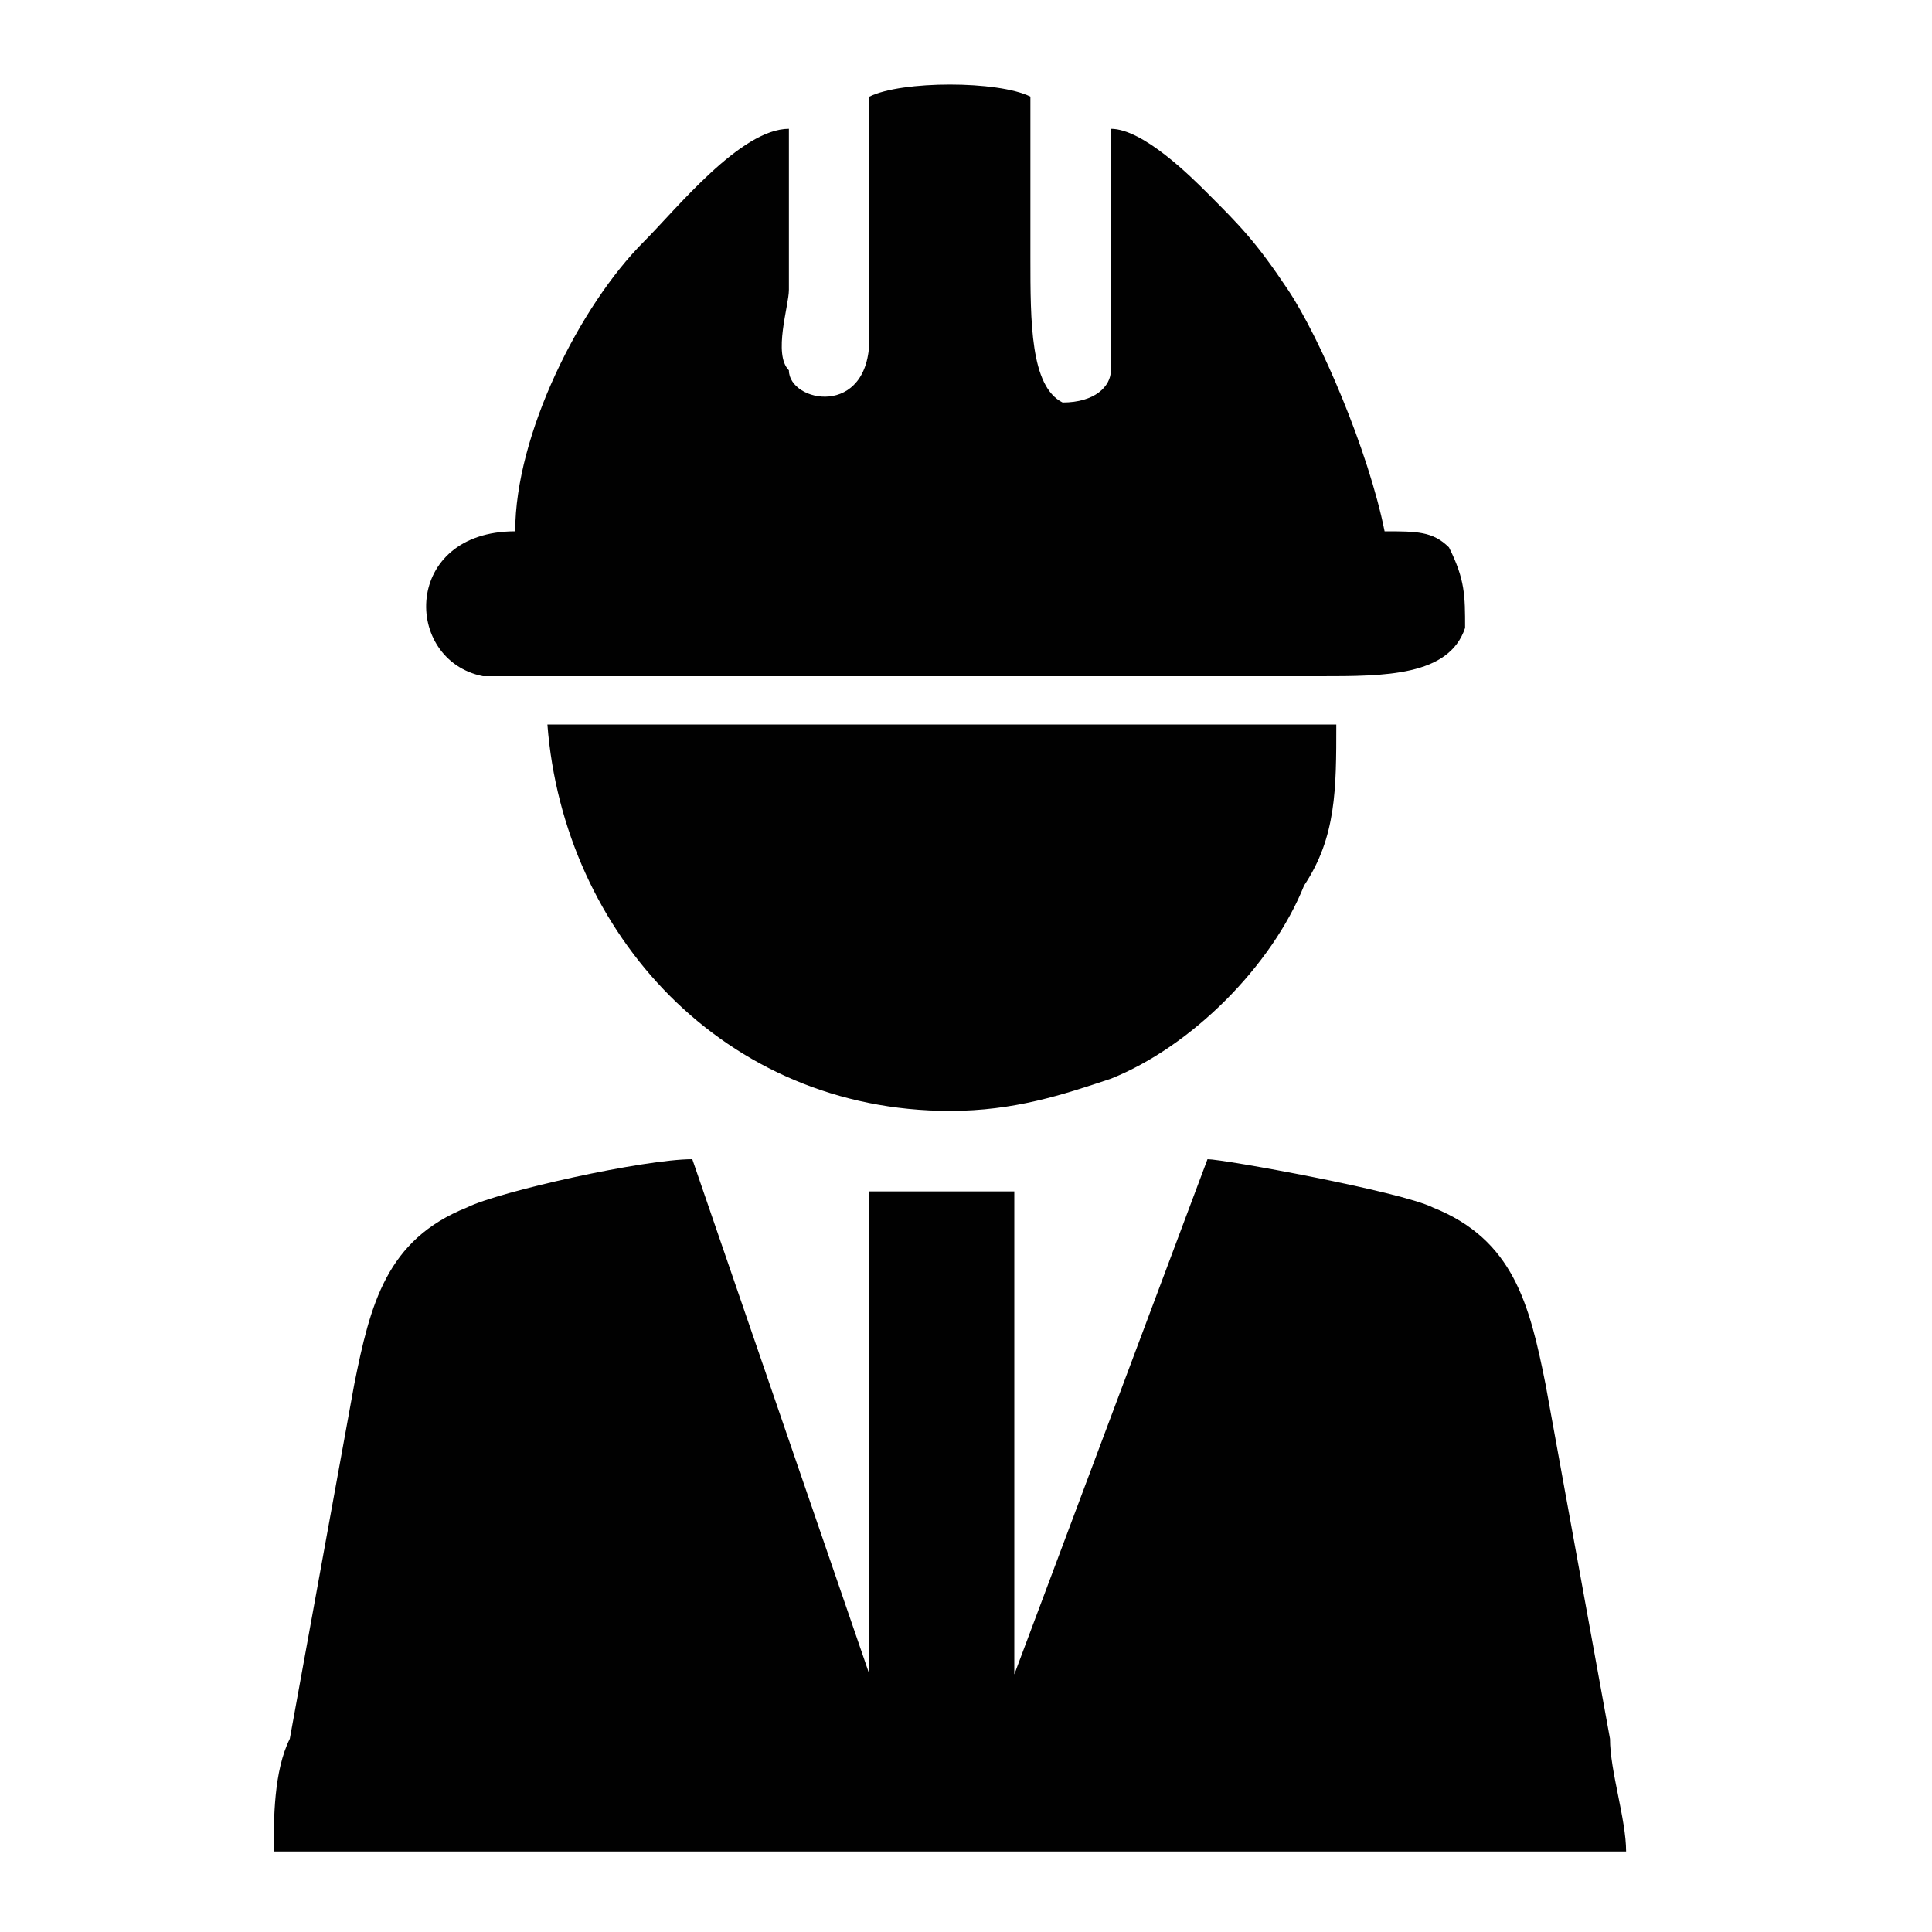 <?xml version="1.0" encoding="UTF-8"?>
<!DOCTYPE svg PUBLIC "-//W3C//DTD SVG 1.1//EN" "http://www.w3.org/Graphics/SVG/1.1/DTD/svg11.dtd">
<!-- Creator: CorelDRAW X7 -->
<svg xmlns="http://www.w3.org/2000/svg" xml:space="preserve" width="120px" height="120px" version="1.1" style="shape-rendering:geometricPrecision; text-rendering:geometricPrecision; image-rendering:optimizeQuality; fill-rule:evenodd; clip-rule:evenodd"
viewBox="0 0 120 120"
 xmlns:xlink="http://www.w3.org/1999/xlink">
 <defs>
  <style type="text/css">
   <![CDATA[
    .fil0 {fill:#010101}
   ]]>
  </style>
 </defs>
 <g id="Layer_x0020_1">
  <path class="fil0" d="M43 72c-3,0 -12,2 -14,3 -5,2 -6,6 -7,11l-4 22c-1,2 -1,5 -1,7l84 0c0,-2 -1,-5 -1,-7l-4 -22c-1,-5 -2,-9 -7,-11 -2,-1 -13,-3 -14,-3l-12 32 0 -30 -9 0 0 30 -11 -32z"/>
  <path class="fil0" d="M54 6l0 15c0,5 -5,4 -5,2 -1,-1 0,-4 0,-5 0,-3 0,-7 0,-10 -3,0 -7,5 -9,7 -4,4 -8,12 -8,18 -7,0 -7,8 -2,9 2,0 46,0 52,0 4,0 8,0 9,-3 0,-2 0,-3 -1,-5 -1,-1 -2,-1 -4,-1 -1,-5 -4,-12 -6,-15 -2,-3 -3,-4 -5,-6 -1,-1 -4,-4 -6,-4 0,1 0,14 0,15 0,1 -1,2 -3,2 -2,-1 -2,-5 -2,-9 0,-3 0,-7 0,-10 -2,-1 -8,-1 -10,0z"/>
  <path class="fil0" d="M83 45l-49 0c1,13 11,24 25,24 4,0 7,-1 10,-2 5,-2 10,-7 12,-12 2,-3 2,-6 2,-10z"/>
 </g>
</svg>
